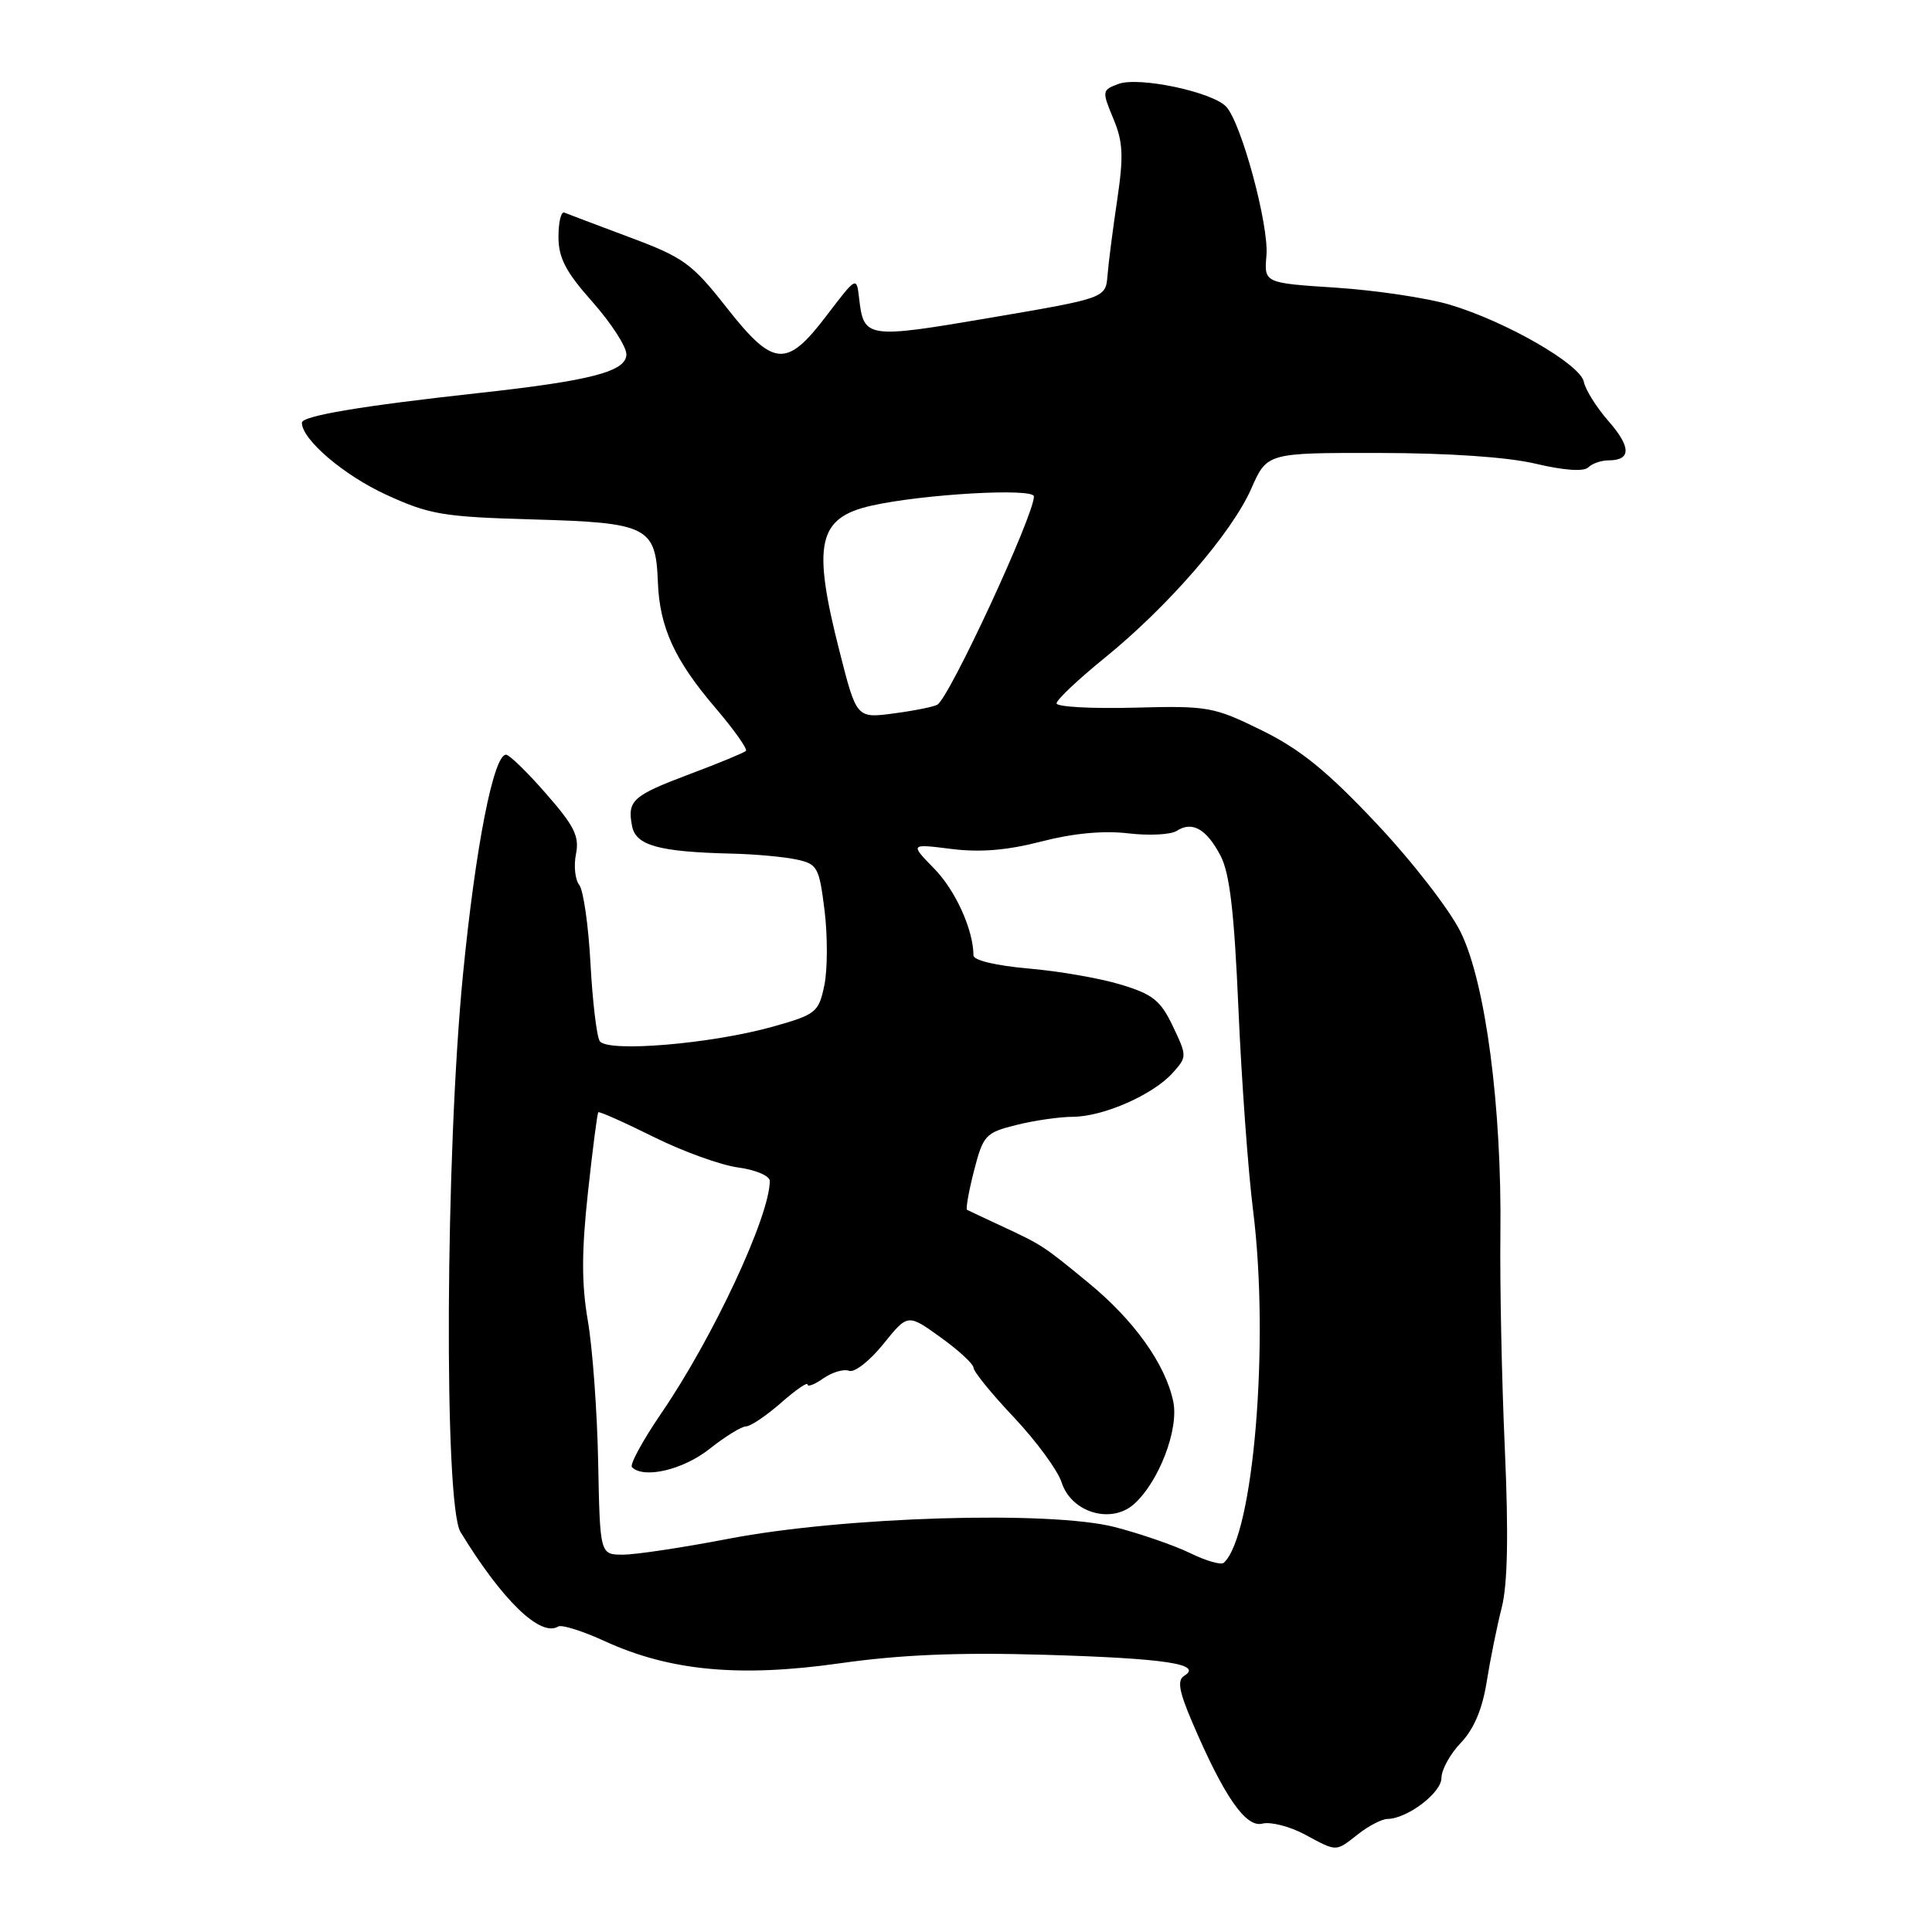 <?xml version="1.0" encoding="UTF-8" standalone="no"?>
<!DOCTYPE svg PUBLIC "-//W3C//DTD SVG 1.1//EN" "http://www.w3.org/Graphics/SVG/1.1/DTD/svg11.dtd" >
<svg xmlns="http://www.w3.org/2000/svg" xmlns:xlink="http://www.w3.org/1999/xlink" version="1.1" viewBox="0 0 256 256">
 <g >
 <path fill="currentColor"
d=" M 180.00 243.00 C 181.38 241.92 183.11 241.03 183.85 241.02 C 186.49 240.98 191.00 237.55 191.00 235.59 C 191.00 234.50 192.16 232.40 193.57 230.93 C 195.29 229.13 196.42 226.47 196.99 222.87 C 197.46 219.92 198.36 215.47 198.99 213.00 C 199.77 209.90 199.90 203.37 199.40 192.00 C 198.99 182.93 198.73 170.10 198.81 163.50 C 199.01 146.71 196.85 130.26 193.56 123.54 C 192.12 120.59 187.15 114.17 182.41 109.14 C 175.85 102.17 172.32 99.30 167.20 96.78 C 160.80 93.64 160.10 93.51 150.26 93.77 C 144.62 93.92 140.00 93.66 140.00 93.20 C 140.00 92.73 142.87 90.02 146.38 87.17 C 154.80 80.34 163.20 70.64 165.80 64.75 C 167.89 60.00 167.89 60.00 182.69 60.02 C 191.94 60.03 199.75 60.56 203.50 61.45 C 207.23 62.33 209.86 62.52 210.45 61.93 C 210.97 61.42 212.18 61.00 213.14 61.00 C 216.15 61.00 216.15 59.24 213.14 55.81 C 211.55 53.99 210.07 51.64 209.87 50.60 C 209.42 48.27 199.51 42.57 192.06 40.36 C 189.07 39.48 182.32 38.47 177.06 38.12 C 167.50 37.50 167.50 37.50 167.81 33.87 C 168.16 29.87 164.49 16.29 162.48 14.14 C 160.65 12.18 150.91 10.12 148.21 11.12 C 146.02 11.93 146.00 12.06 147.51 15.69 C 148.81 18.78 148.90 20.64 148.04 26.46 C 147.46 30.33 146.88 34.85 146.75 36.50 C 146.50 39.50 146.50 39.50 131.25 42.10 C 114.82 44.90 114.45 44.84 113.84 39.55 C 113.50 36.60 113.50 36.60 109.54 41.80 C 104.20 48.82 102.50 48.68 96.22 40.68 C 91.68 34.91 90.57 34.10 83.40 31.43 C 79.09 29.82 75.21 28.35 74.78 28.17 C 74.35 27.98 74.00 29.43 74.00 31.38 C 74.00 34.17 74.96 36.02 78.50 40.00 C 80.97 42.79 83.00 45.92 83.00 46.95 C 83.00 49.22 78.36 50.44 63.50 52.07 C 47.90 53.78 40.00 55.11 40.00 56.01 C 40.00 58.24 45.57 62.99 51.21 65.57 C 56.93 68.19 58.70 68.49 70.68 68.83 C 85.81 69.25 86.89 69.79 87.17 77.08 C 87.39 83.10 89.37 87.44 94.74 93.73 C 97.24 96.66 99.08 99.25 98.84 99.50 C 98.59 99.74 95.27 101.12 91.45 102.55 C 83.80 105.43 83.10 106.06 83.75 109.45 C 84.24 112.04 87.30 112.88 97.00 113.11 C 100.03 113.18 103.85 113.53 105.50 113.88 C 108.32 114.48 108.54 114.88 109.26 120.65 C 109.67 124.03 109.66 128.48 109.23 130.56 C 108.48 134.14 108.14 134.42 102.47 136.02 C 94.26 138.33 80.42 139.49 79.46 137.94 C 79.06 137.29 78.51 132.65 78.24 127.63 C 77.97 122.61 77.30 117.94 76.75 117.25 C 76.20 116.56 76.01 114.72 76.32 113.16 C 76.79 110.82 76.10 109.44 72.36 105.17 C 69.88 102.32 67.49 100.00 67.05 100.00 C 65.40 100.00 63.02 112.14 61.36 129.00 C 59.01 152.78 58.80 199.35 61.02 203.00 C 66.55 212.06 71.62 216.97 73.97 215.52 C 74.42 215.24 77.21 216.12 80.17 217.48 C 88.76 221.41 97.98 222.28 111.25 220.40 C 119.34 219.25 127.00 218.93 138.50 219.27 C 154.41 219.74 159.43 220.50 156.92 222.05 C 155.97 222.64 156.21 224.06 157.96 228.16 C 162.16 238.00 165.07 242.21 167.26 241.64 C 168.35 241.36 170.87 242.00 172.86 243.06 C 177.23 245.41 176.92 245.41 180.00 243.00 Z  M 157.69 205.79 C 155.59 204.77 151.10 203.22 147.70 202.34 C 139.10 200.14 111.76 200.97 96.56 203.89 C 90.54 205.05 84.24 206.00 82.56 206.00 C 79.50 206.00 79.50 206.00 79.26 193.75 C 79.13 187.01 78.51 178.57 77.89 174.99 C 77.05 170.14 77.06 165.80 77.90 158.05 C 78.52 152.32 79.14 147.52 79.28 147.38 C 79.42 147.25 82.71 148.71 86.59 150.64 C 90.48 152.57 95.53 154.40 97.83 154.70 C 100.12 155.01 102.00 155.81 102.00 156.48 C 102.00 161.14 94.48 177.25 87.64 187.24 C 85.17 190.86 83.41 194.08 83.74 194.41 C 85.31 195.98 90.51 194.76 94.00 192.00 C 96.08 190.35 98.27 189.00 98.86 189.00 C 99.45 189.00 101.52 187.60 103.47 185.90 C 105.41 184.19 107.00 183.09 107.00 183.45 C 107.00 183.82 107.95 183.45 109.11 182.63 C 110.28 181.82 111.81 181.37 112.51 181.64 C 113.22 181.91 115.25 180.32 117.04 178.10 C 120.28 174.07 120.28 174.07 124.64 177.21 C 127.04 178.93 129.00 180.75 129.00 181.24 C 129.00 181.74 131.41 184.70 134.36 187.82 C 137.31 190.95 140.16 194.83 140.68 196.45 C 141.96 200.42 147.23 201.99 150.25 199.31 C 153.55 196.38 156.24 189.37 155.46 185.70 C 154.42 180.75 150.27 174.94 144.25 170.00 C 138.17 165.00 138.13 164.98 132.50 162.36 C 130.30 161.34 128.34 160.41 128.14 160.31 C 127.95 160.20 128.36 157.88 129.06 155.14 C 130.27 150.43 130.58 150.09 134.61 149.08 C 136.96 148.48 140.37 147.99 142.19 147.98 C 146.24 147.95 152.83 145.04 155.41 142.14 C 157.29 140.03 157.29 139.93 155.41 135.98 C 153.78 132.56 152.75 131.74 148.50 130.46 C 145.75 129.62 140.24 128.67 136.25 128.33 C 132.01 127.96 129.00 127.25 128.99 126.60 C 128.98 123.21 126.61 117.98 123.79 115.10 C 120.57 111.80 120.57 111.80 126.06 112.49 C 129.90 112.97 133.48 112.67 138.00 111.50 C 142.19 110.41 146.22 110.04 149.48 110.42 C 152.24 110.75 155.13 110.60 155.91 110.10 C 157.97 108.76 159.86 109.83 161.72 113.37 C 162.95 115.72 163.54 120.81 164.10 133.69 C 164.51 143.14 165.38 155.15 166.04 160.39 C 168.24 177.88 166.10 203.56 162.15 207.08 C 161.79 207.40 159.79 206.82 157.69 205.79 Z  M 111.25 86.34 C 107.60 72.03 108.35 68.61 115.48 67.00 C 122.29 65.47 137.00 64.63 137.00 65.78 C 137.00 68.30 125.85 92.36 124.21 93.37 C 123.76 93.65 121.16 94.17 118.44 94.53 C 113.50 95.19 113.50 95.19 111.25 86.34 Z "/>
</g>
</svg>